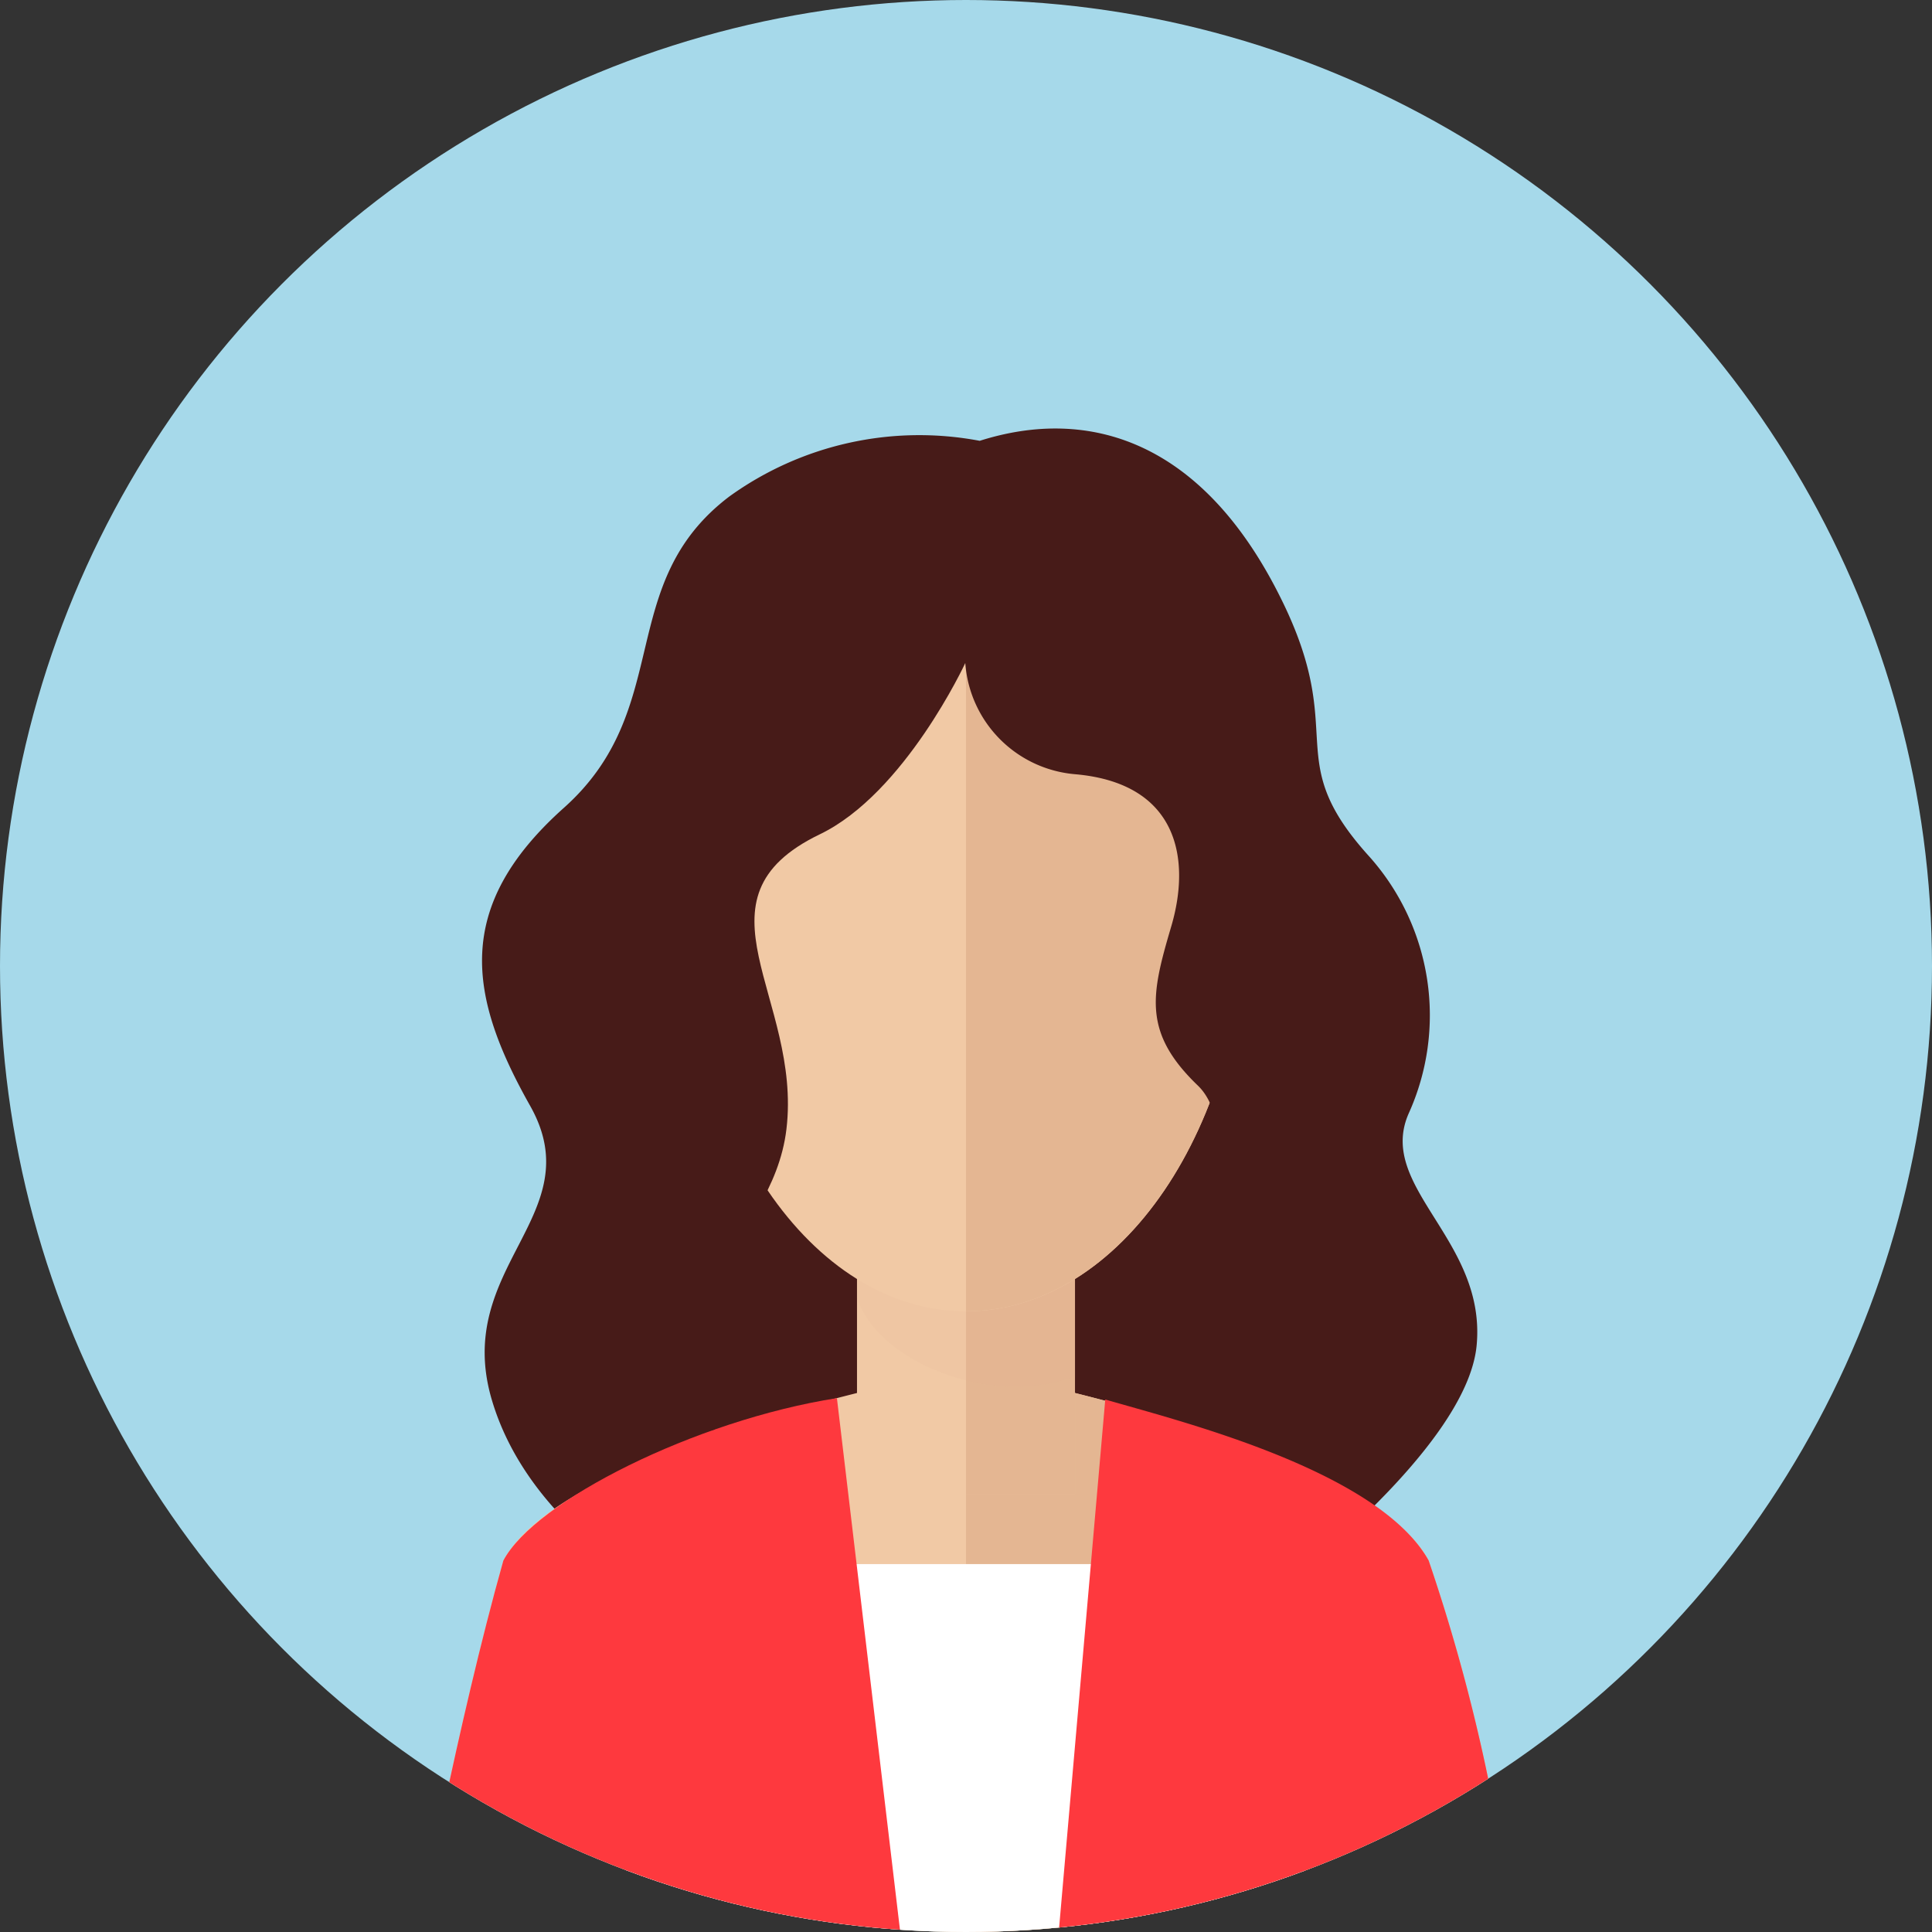 <svg xmlns="http://www.w3.org/2000/svg" xmlns:xlink="http://www.w3.org/1999/xlink" width="48" height="48" viewBox="0 0 48 48">
  <rect x="0" y="0" width="48" height="48" fill="#333333" stroke="none"/>
  <defs>
    <clipPath id="clip-path">
      <circle id="Ellipse_5" data-name="Ellipse 5" cx="24" cy="24" r="24"/>
    </clipPath>
  </defs>
  <g id="avatar-svgrepo-com" transform="translate(-0.001)">
    <circle id="Ellipse_4" data-name="Ellipse 4" cx="24" cy="24" r="24" transform="translate(0.001 0)" fill="#a6d9ea"/>
    <g id="Group_7" data-name="Group 7" transform="translate(0.001 0)">
      <g id="Group_6" data-name="Group 6" clip-path="url(#clip-path)">
        <path id="Path_15" data-name="Path 15" d="M48.486,32.416A8.07,8.07,0,0,0,42.264,33.8c-2.864,2.173-1.343,5.264-4.108,7.733s-2.37,4.69-.839,7.406-1.93,3.985-.954,7.3c.946,3.212,4.311,4.855,4.311,4.855H55.732s4.856-3.59,5.1-6.207-2.484-3.92-1.694-5.747a5.923,5.923,0,0,0-.97-6.392c-2.239-2.469-.5-2.984-2.191-6.4C54.033,32.409,51.2,31.554,48.486,32.416Z" transform="translate(-24.145 -21.464)" fill="#471b18"/>
        <g id="Group_5" data-name="Group 5" transform="translate(10.406 13.453)">
          <path id="Path_16" data-name="Path 16" d="M56.475,107.33c-1.547-2.929-11.494-4.766-11.494-4.766s-9.947,1.838-11.494,4.766c-1.144,4.064-2.1,9.228-2.1,9.228H58.575A45.2,45.2,0,0,0,56.475,107.33Z" transform="translate(-31.387 -82.011)" fill="#f1c9a5"/>
          <path id="Path_17" data-name="Path 17" d="M72.387,102.564s9.947,1.838,11.494,4.766a45.2,45.2,0,0,1,2.1,9.228H72.387Z" transform="translate(-58.793 -82.011)" fill="#e4b692"/>
          <rect id="Rectangle_23" data-name="Rectangle 23" width="5.416" height="9.063" transform="translate(10.886 14.599)" fill="#f1c9a5"/>
          <rect id="Rectangle_24" data-name="Rectangle 24" width="2.707" height="9.063" transform="translate(13.594 14.599)" fill="#e4b692"/>
          <path id="Path_18" data-name="Path 18" d="M64.219,88.806c.487,1.4,2.453,2.2,3.9,2.2a4.864,4.864,0,0,0,1.519-.248V84.606H64.219Z" transform="translate(-53.333 -70.007)" fill="#ddac8c" opacity="0.1"/>
          <path id="Path_19" data-name="Path 19" d="M65.312,49.454c0-5.661-3.117-8.88-6.963-8.88s-6.963,3.219-6.963,8.88S54.5,59.7,58.35,59.7,65.312,55.115,65.312,49.454Z" transform="translate(-44.756 -40.574)" fill="#f1c9a5"/>
          <path id="Path_20" data-name="Path 20" d="M86.292,67.18c-1.262-.141-2.114-1.586-1.9-3.227s1.406-2.861,2.669-2.722,2.112,1.585,1.9,3.227S87.554,67.319,86.292,67.18Z" transform="translate(-66.796 -54.375)" fill="#e4b692"/>
          <path id="Path_21" data-name="Path 21" d="M46.618,64.459c-.213-1.642.638-3.087,1.9-3.227s2.459,1.08,2.671,2.722-.64,3.086-1.9,3.227S46.83,66.1,46.618,64.459Z" transform="translate(-41.546 -54.375)" fill="#f1c9a5"/>
          <path id="Path_22" data-name="Path 22" d="M79.35,49.454c0-5.661-3.117-8.88-6.963-8.88V59.7C76.232,59.7,79.35,55.115,79.35,49.454Z" transform="translate(-58.793 -40.574)" fill="#e4b692"/>
        </g>
        <path id="Path_23" data-name="Path 23" d="M46.9,126.345H63.764v-9.14H46.9Z" transform="translate(-31.347 -78.345)" fill="#fff"/>
        <path id="Path_24" data-name="Path 24" d="M43.347,118.031l-1.573-13.265c-3.519.552-7.507,2.559-8.287,4.036-1.144,4.064-2.1,9.228-2.1,9.228Z" transform="translate(-20.981 -70.03)" fill="#fe393e"/>
        <path id="Path_25" data-name="Path 25" d="M79.336,118.1h11.29a45.2,45.2,0,0,0-2.1-9.228c-1.269-2.261-6.286-3.486-8.034-4Z" transform="translate(-53.032 -70.102)" fill="#fe393e"/>
        <path id="Path_26" data-name="Path 26" d="M52.286,40.323s-1.5,3.237-3.614,4.255c-3.331,1.605-.441,4.056-.829,7.324-.35,2.949-3.775,4.294-1.777,7.465-3.473.684-3.307-1.065-3.307-1.065s-.332-9.106-.414-9.315,1.989-5.845,1.989-5.845l2.98-6.382,5.33-1.079Z" transform="translate(-28.304 -23.85)" fill="#471b18"/>
        <path id="Path_27" data-name="Path 27" d="M69.06,40.273a2.988,2.988,0,0,0,2.725,2.763c2.558.221,2.89,2.095,2.392,3.783s-.719,2.628.663,3.954-.166,6.447-.166,6.447L79.759,54.8s-1.085-4.112-.5-6.4-2.045-3.923-2.708-5.581-3.992-7.639-6.686-7.185-2.423,3.317-2.423,3.317Z" transform="translate(-45.078 -23.801)" fill="#471b18"/>
      </g>
    </g>
  </g>
</svg>

